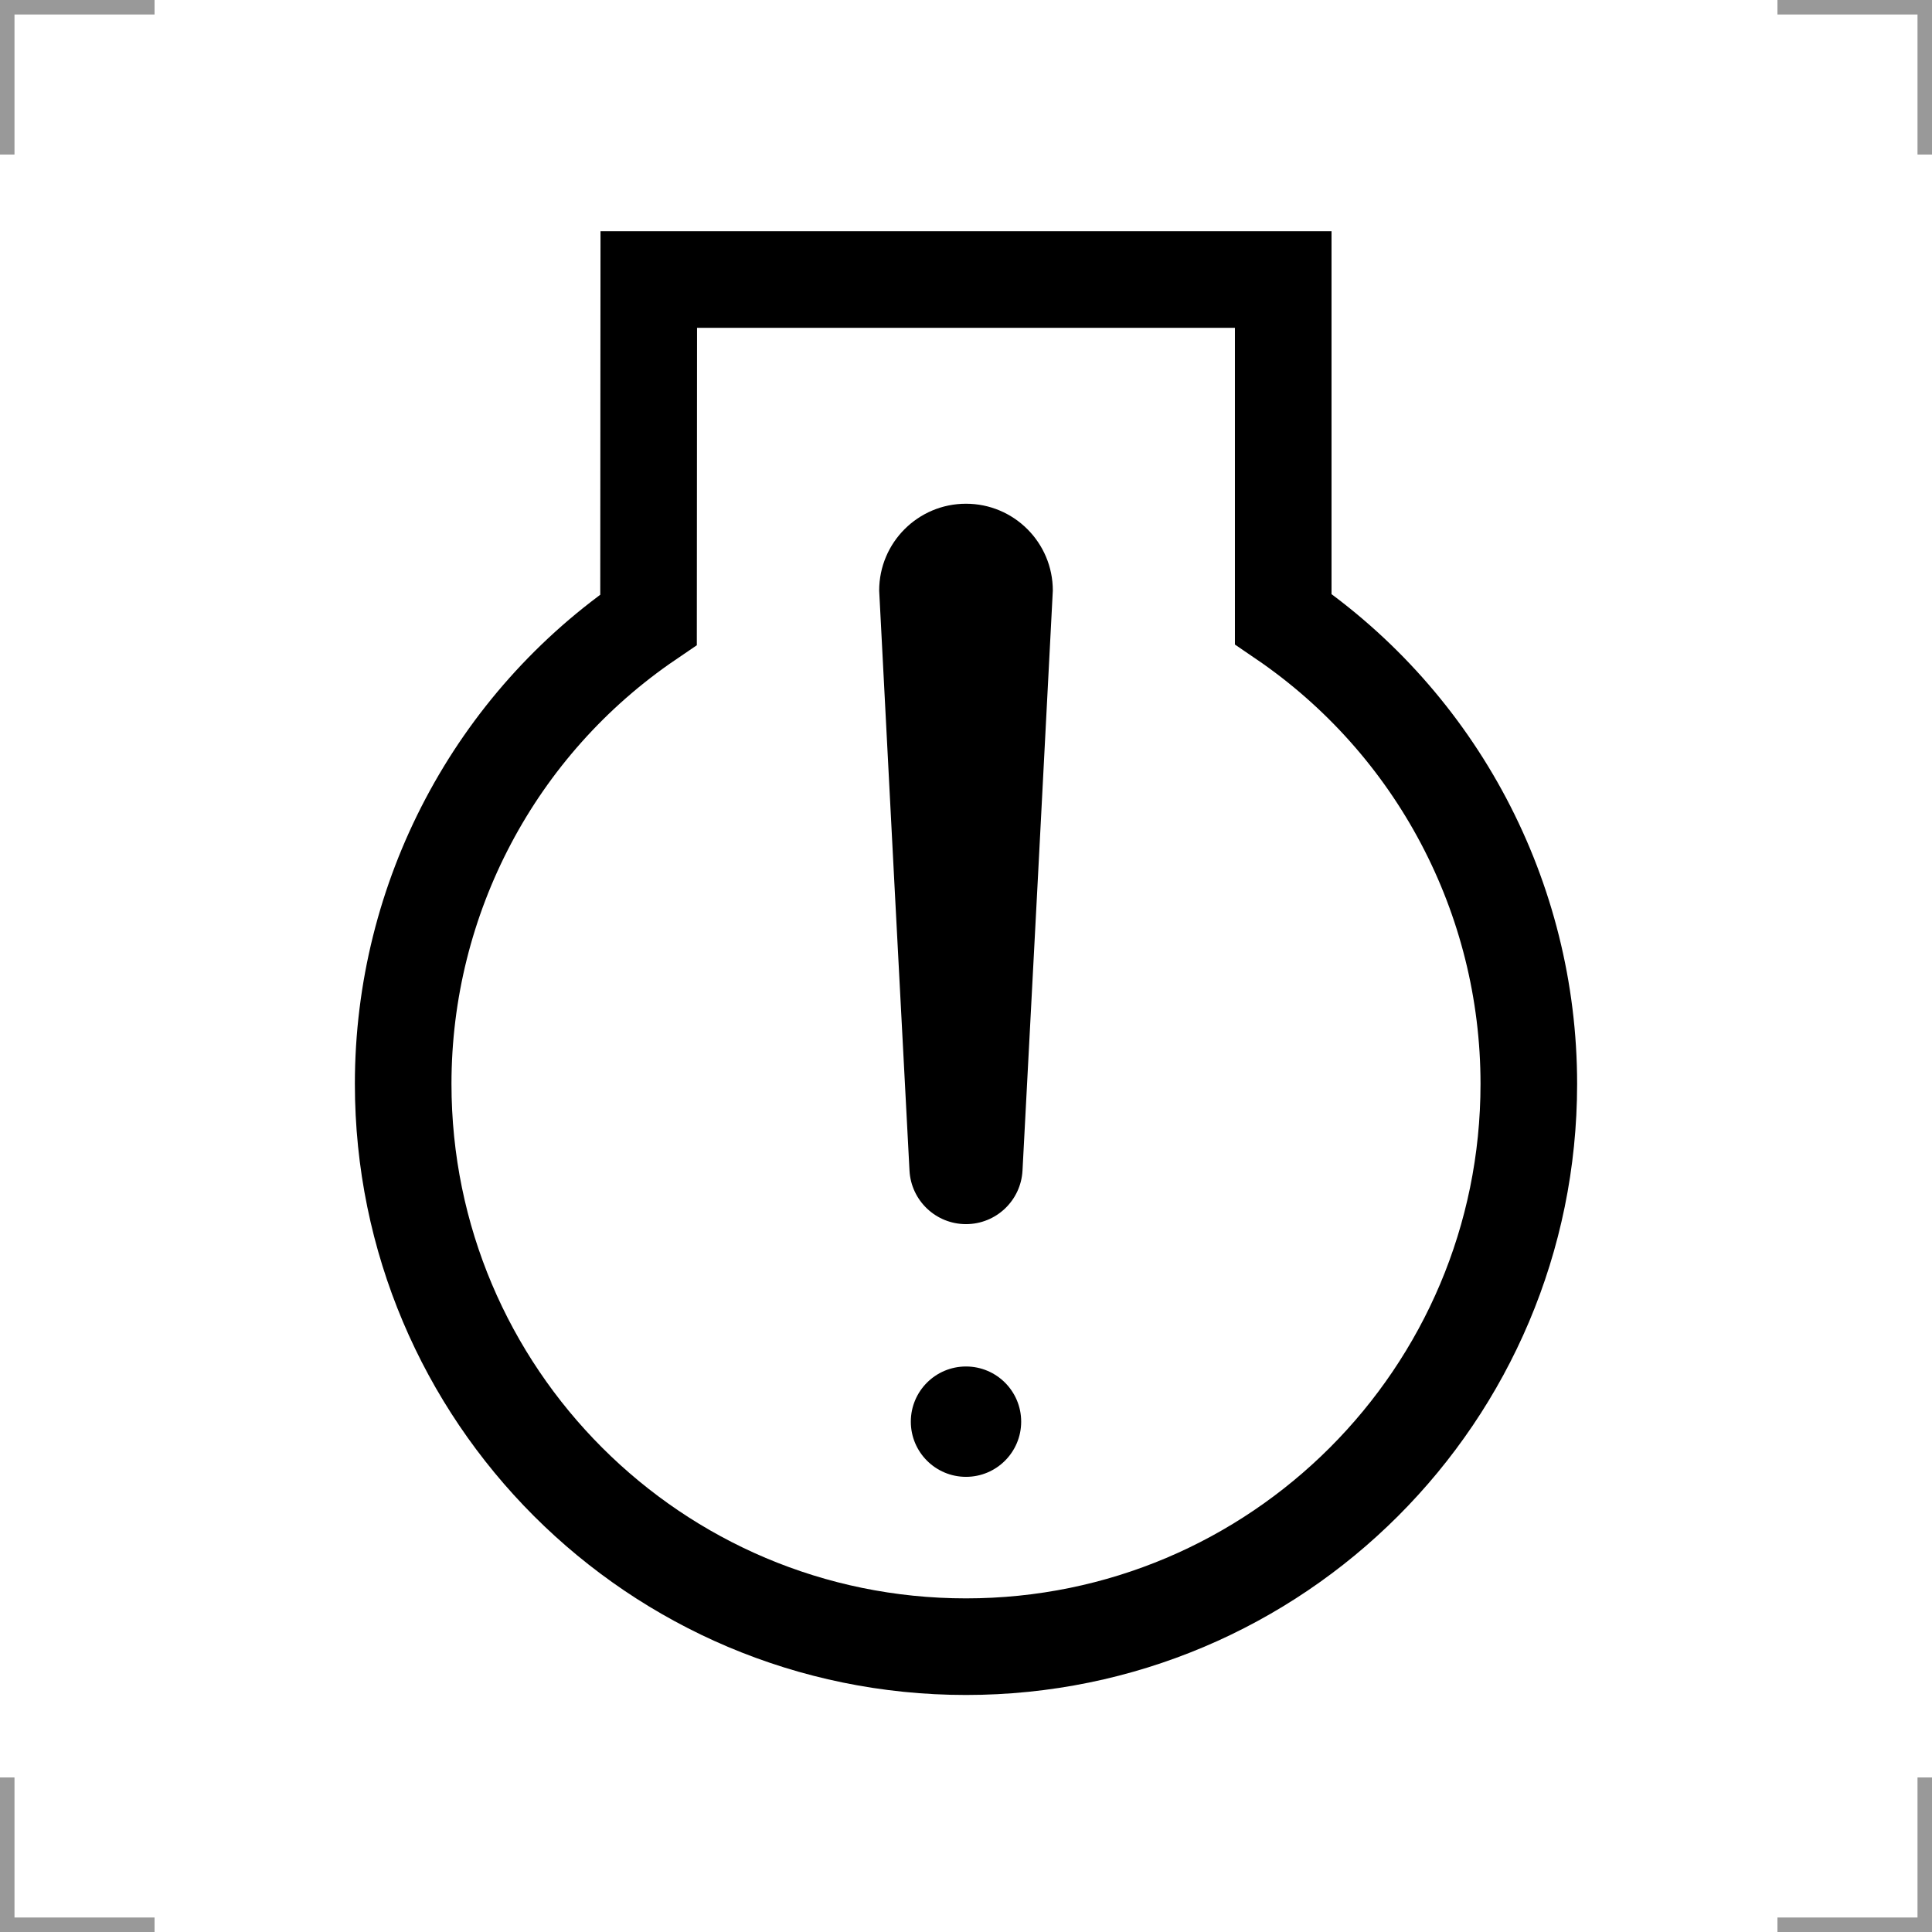 <?xml version="1.0" encoding="UTF-8"?>
<svg width="200" height="200" version="1.1" xmlns="http://www.w3.org/2000/svg">
 <g fill="none">
  <g stroke="#999" stroke-width="3">
   <path d="m0 16v-16h16"/>
   <path d="m200 16v-16h-16"/>
   <path d="m0 184v16h16"/>
   <path d="m200 184v16h-16"/>
  </g>
  <path d="m67.161 28.937h65.678l6.3e-4 35.144c15.907 10.848 25.423 28.861 25.423 48.119 0 32.178-26.085 58.263-58.263 58.263s-58.263-26.085-58.263-58.263c0-19.237 9.496-37.235 25.4-48.052z" stroke="#000" stroke-width="10"/>
 </g>
 <path d="m99.999 52.146c-4.964 1e-6 -8.987 4.024-8.987 8.988 1.022 19.972 2.088 40.037 3.138 60.041 0.166 3.112 2.735 5.547 5.849 5.547s5.684-2.436 5.85-5.547c1.05-20.004 2.117-40.069 3.138-60.041 0-4.964-4.024-8.988-8.988-8.988z"/>
 <circle cx="100" cy="147.17" r="5.712"/>
</svg>
